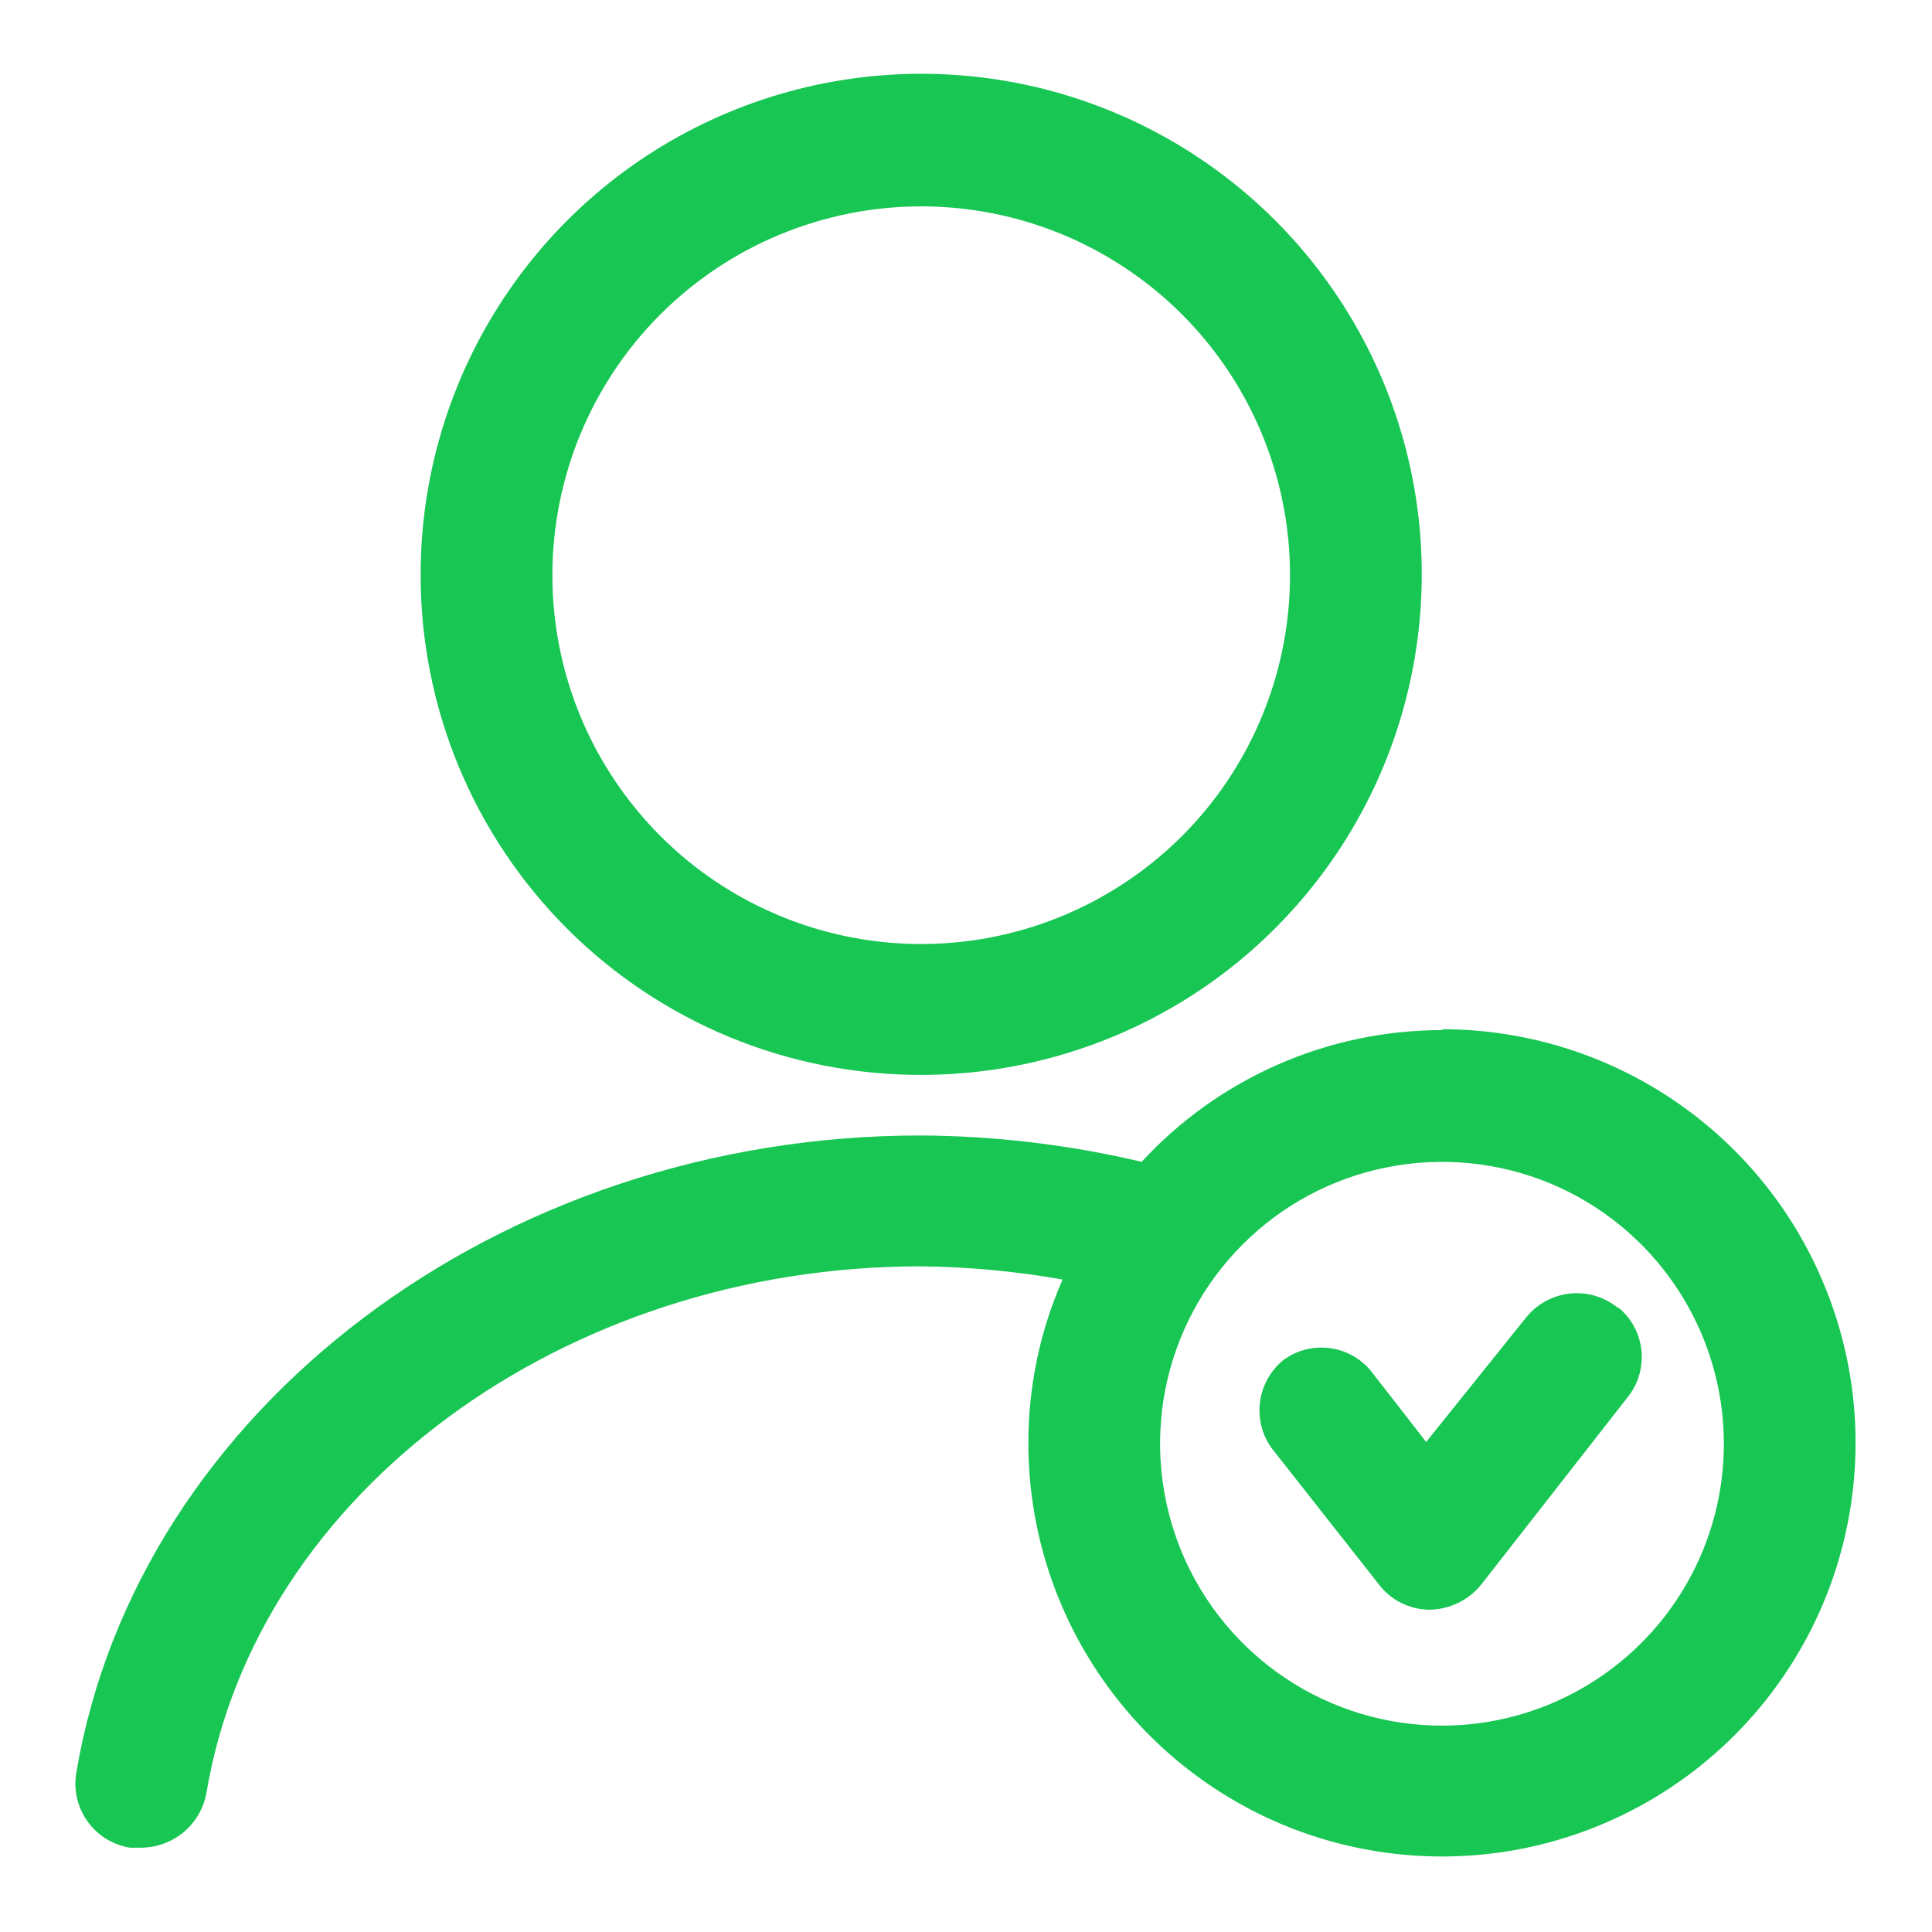 <svg width="22" height="22" viewBox="0 0 22 22" fill="none" xmlns="http://www.w3.org/2000/svg">
<path d="M10.49 12.24C11.618 12.24 12.72 11.905 13.658 11.279C14.595 10.652 15.326 9.761 15.757 8.719C16.188 7.677 16.3 6.53 16.08 5.424C15.859 4.318 15.315 3.303 14.517 2.506C13.719 1.709 12.702 1.167 11.596 0.948C10.489 0.73 9.343 0.844 8.302 1.277C7.26 1.71 6.371 2.442 5.746 3.381C5.121 4.319 4.788 5.422 4.79 6.55C4.79 7.298 4.937 8.039 5.224 8.73C5.511 9.421 5.931 10.049 6.46 10.577C6.989 11.106 7.618 11.524 8.309 11.81C9.001 12.095 9.742 12.241 10.49 12.24V12.24ZM10.49 2.35C11.321 2.35 12.133 2.596 12.823 3.058C13.514 3.519 14.052 4.175 14.37 4.943C14.688 5.71 14.771 6.555 14.609 7.369C14.447 8.184 14.047 8.933 13.46 9.52C12.872 10.107 12.124 10.507 11.309 10.669C10.495 10.831 9.65 10.748 8.883 10.43C8.115 10.113 7.459 9.574 6.998 8.883C6.536 8.193 6.29 7.381 6.29 6.55C6.29 5.436 6.732 4.368 7.52 3.58C8.308 2.793 9.376 2.35 10.49 2.35V2.35ZM16.43 11.73C15.786 11.729 15.148 11.861 14.557 12.12C13.967 12.378 13.437 12.756 13 13.23C12.174 13.035 11.329 12.934 10.48 12.93C5.7 12.93 1.57 16.04 0.87 20.18C0.853 20.277 0.855 20.376 0.876 20.471C0.898 20.567 0.938 20.658 0.995 20.738C1.052 20.818 1.124 20.886 1.207 20.938C1.29 20.989 1.383 21.024 1.48 21.04H1.61C1.786 21.038 1.956 20.976 2.091 20.863C2.226 20.75 2.318 20.593 2.35 20.42C2.92 17 6.42 14.42 10.48 14.42C11.023 14.425 11.565 14.476 12.1 14.57C11.842 15.156 11.71 15.79 11.71 16.43C11.71 17.362 11.986 18.272 12.504 19.047C13.021 19.821 13.757 20.425 14.617 20.782C15.478 21.138 16.425 21.231 17.339 21.05C18.253 20.868 19.092 20.419 19.75 19.761C20.409 19.102 20.858 18.263 21.039 17.349C21.221 16.435 21.128 15.488 20.771 14.628C20.415 13.767 19.811 13.031 19.037 12.514C18.262 11.996 17.352 11.72 16.42 11.72L16.43 11.73ZM16.43 19.65C15.795 19.652 15.173 19.465 14.644 19.114C14.115 18.762 13.702 18.262 13.457 17.675C13.213 17.089 13.148 16.443 13.27 15.82C13.393 15.197 13.698 14.624 14.147 14.174C14.595 13.724 15.167 13.417 15.79 13.293C16.413 13.168 17.059 13.231 17.646 13.473C18.233 13.716 18.735 14.128 19.088 14.656C19.441 15.184 19.63 15.805 19.63 16.44C19.63 17.29 19.293 18.105 18.693 18.706C18.093 19.308 17.28 19.647 16.43 19.65ZM18.43 14.89C18.575 15.009 18.668 15.18 18.69 15.366C18.712 15.552 18.662 15.74 18.55 15.89L16.87 18.04C16.799 18.129 16.709 18.201 16.608 18.251C16.505 18.301 16.394 18.328 16.28 18.33C16.168 18.33 16.057 18.303 15.956 18.253C15.855 18.203 15.768 18.13 15.7 18.04L14.48 16.49C14.371 16.338 14.324 16.15 14.348 15.964C14.372 15.779 14.466 15.61 14.61 15.49C14.76 15.378 14.948 15.328 15.134 15.35C15.32 15.372 15.491 15.466 15.61 15.61L16.24 16.42L17.38 15C17.503 14.848 17.682 14.751 17.877 14.73C18.072 14.709 18.267 14.767 18.42 14.89H18.43Z" fill="#17C653"/>
</svg>
